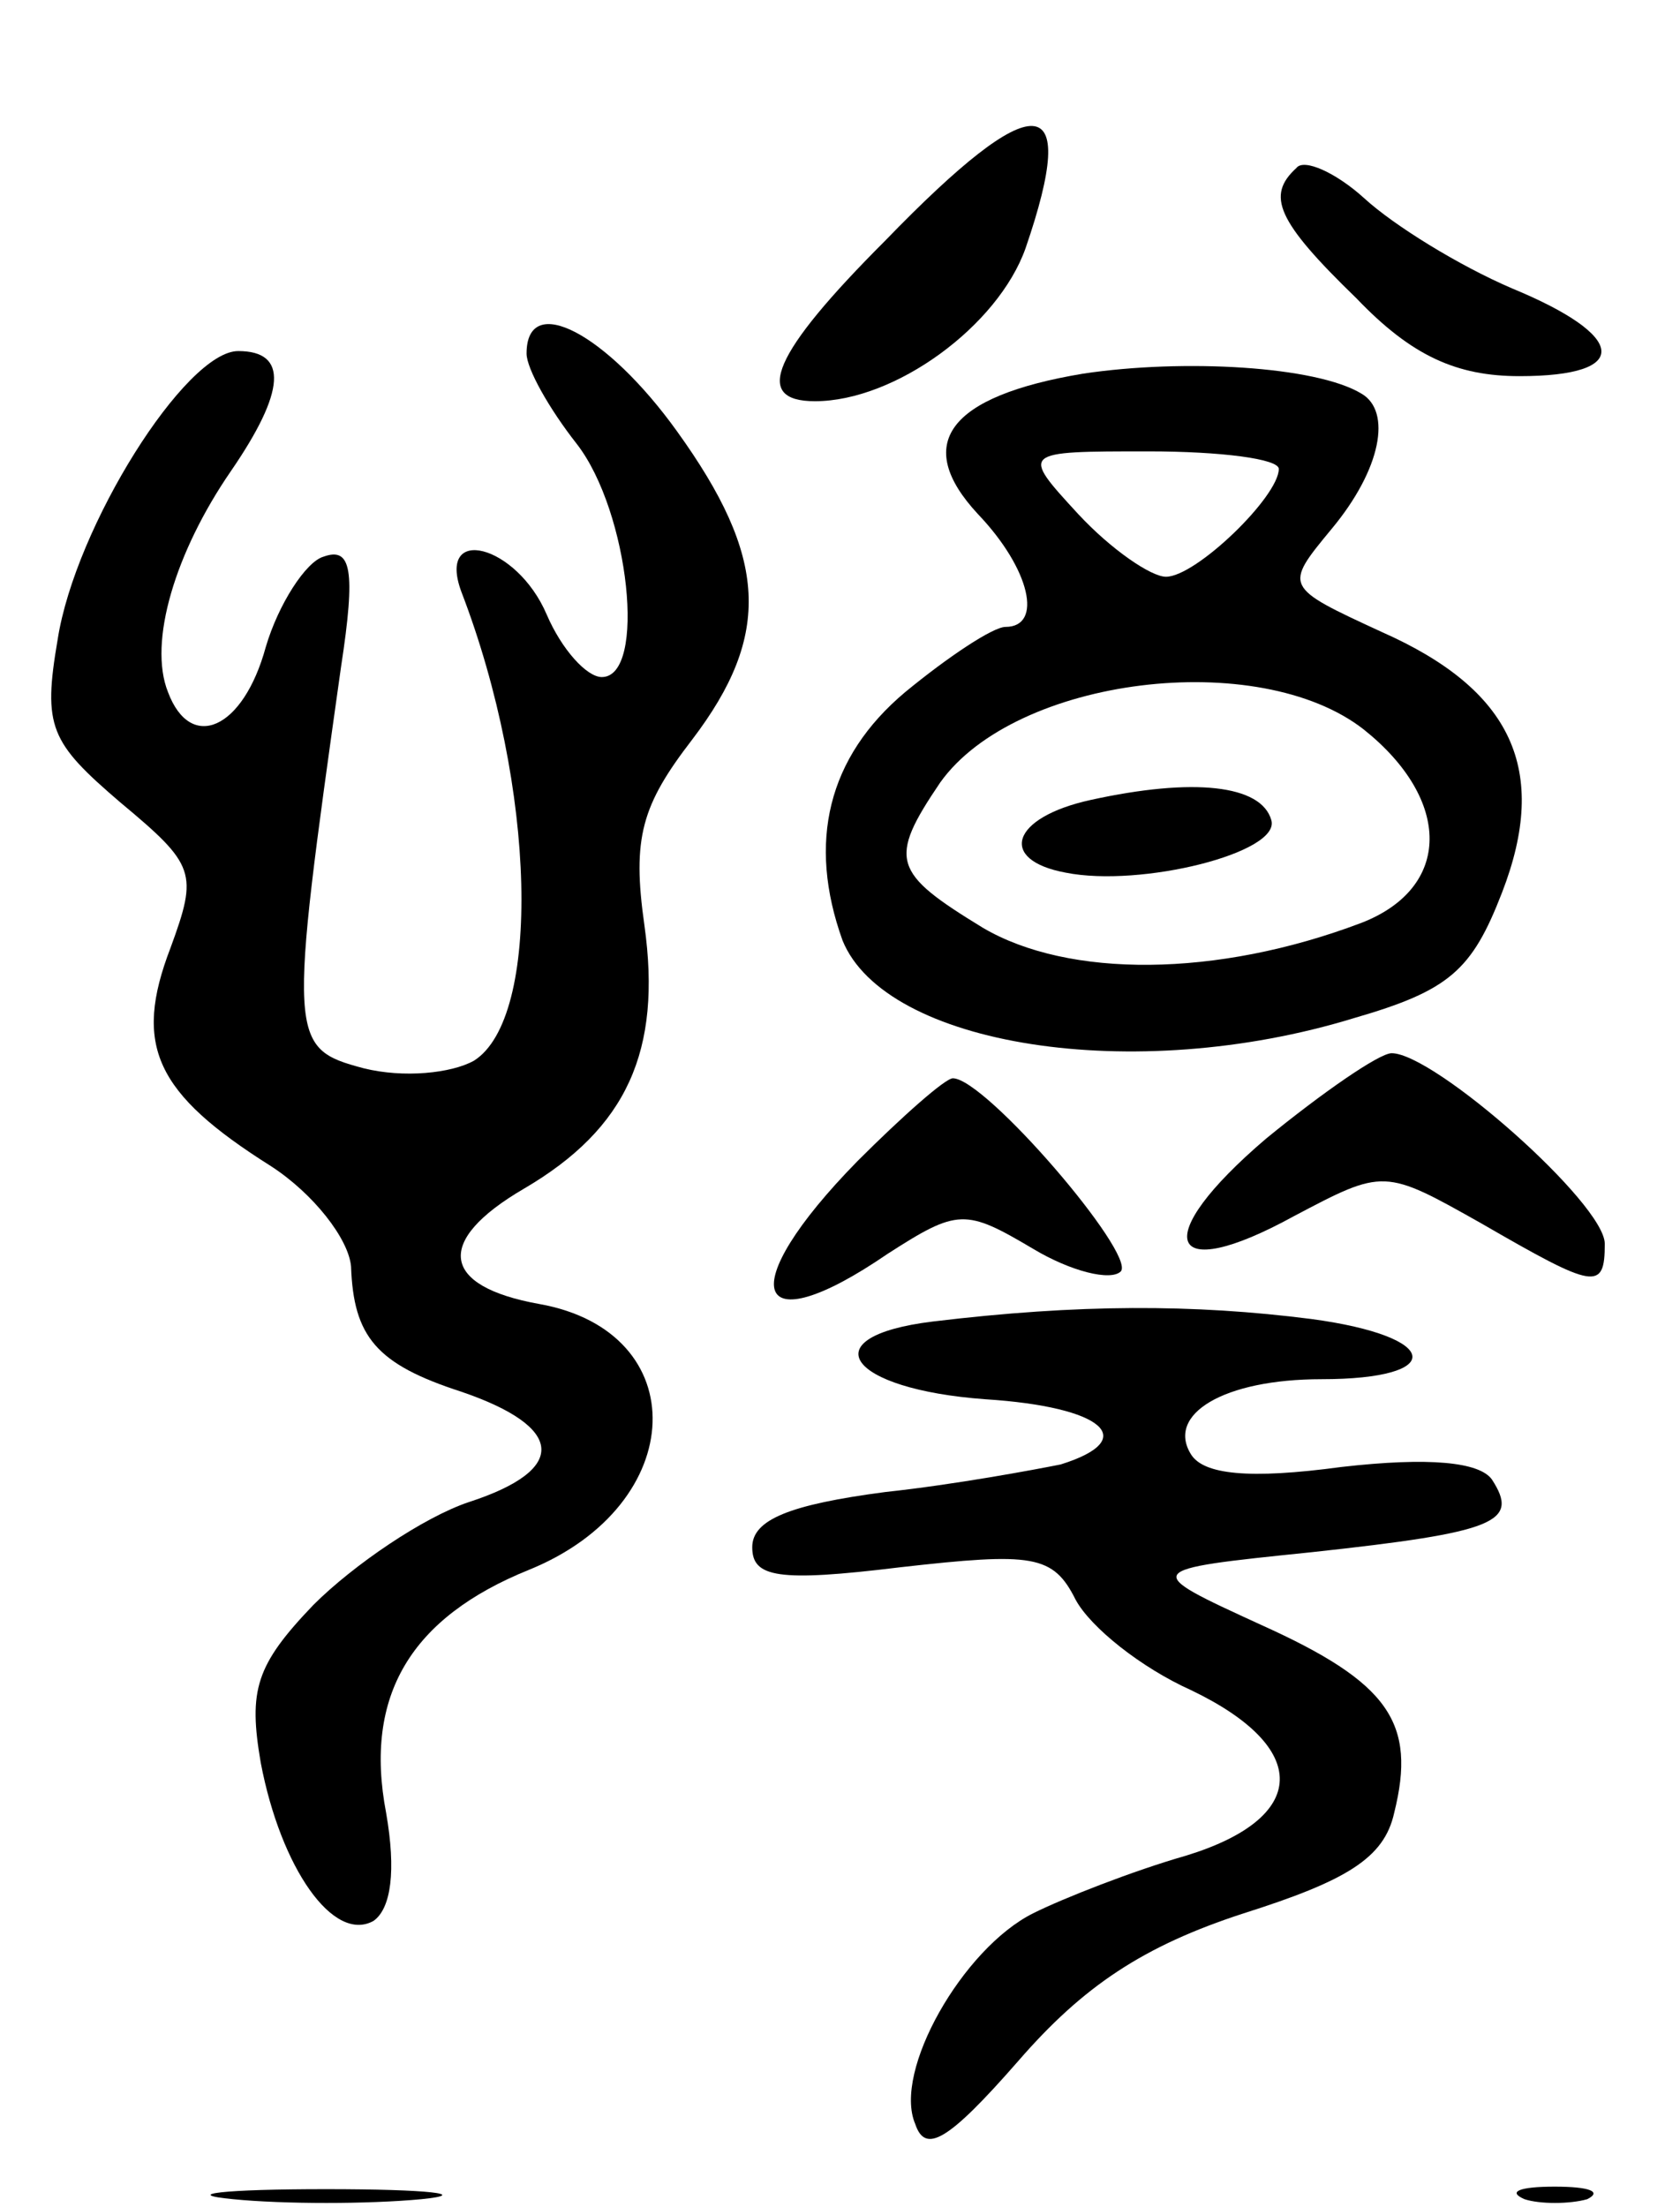<svg version="1.0" xmlns="http://www.w3.org/2000/svg"
 width="67pt" height="88pt" viewBox="0 0 67 88"
 preserveAspectRatio="xMidYMid meet">
<g transform="translate(0,88) scale(0.1,-0.1)"
fill="#000000" stroke="none">
<path d="M353 784 c-45 -45 -53 -64 -28 -64 32 0 73 30 84 61 22 64 4 65 -56
3z"/>
<path d="M517 813 c-12 -11 -8 -21 24 -52 22 -23 40 -31 65 -31 45 0 43 16 -3
35 -21 9 -47 25 -59 36 -11 10 -24 16 -27 12z"/>
<path d="M210 739 c0 -6 9 -22 20 -36 21 -27 28 -93 10 -93 -6 0 -16 11 -22
25 -12 28 -44 36 -34 9 30 -78 32 -170 5 -187 -9 -5 -28 -7 -44 -3 -30 8 -30
11 -9 160 6 39 4 48 -7 44 -7 -2 -18 -19 -23 -36 -9 -33 -30 -42 -39 -18 -8
20 3 56 25 88 22 32 23 48 3 48 -21 0 -65 -70 -72 -115 -6 -35 -3 -41 25 -65
30 -25 31 -28 20 -58 -15 -39 -6 -58 40 -87 17 -11 31 -29 32 -40 1 -28 10
-39 44 -50 41 -14 43 -31 3 -44 -18 -6 -46 -25 -62 -41 -23 -24 -26 -34 -21
-63 8 -42 29 -72 45 -63 7 5 9 20 5 43 -9 47 10 78 57 97 64 26 66 95 4 106
-39 7 -42 25 -6 46 41 24 55 55 48 105 -5 35 -1 48 19 74 32 42 30 73 -6 123
-28 39 -60 56 -60 31z"/>
<path d="M432 731 c-54 -9 -68 -28 -42 -56 21 -22 26 -45 11 -45 -5 0 -23 -12
-40 -26 -31 -26 -39 -60 -25 -99 17 -42 116 -58 204 -31 38 11 47 19 59 50 19
49 4 81 -48 104 -39 18 -39 18 -20 41 20 24 24 47 12 54 -18 11 -71 14 -111 8z
m78 -38 c0 -11 -33 -43 -45 -43 -6 0 -22 11 -35 25 -23 25 -23 25 28 25 29 0
52 -3 52 -7z m34 -104 c35 -28 35 -63 -1 -77 -58 -22 -117 -22 -151 -2 -36 22
-38 27 -17 58 30 42 127 54 169 21z"/>
<path d="M435 561 c-32 -7 -37 -24 -10 -29 30 -6 86 8 82 21 -4 14 -31 17 -72
8z"/>
<path d="M505 426 c-47 -40 -40 -59 11 -31 36 19 36 19 75 -3 45 -26 49 -27
49 -8 0 16 -68 76 -85 76 -5 0 -28 -16 -50 -34z"/>
<path d="M342 417 c-50 -51 -42 -74 12 -37 28 18 31 18 58 2 15 -9 31 -13 35
-9 6 7 -54 77 -67 77 -3 0 -20 -15 -38 -33z"/>
<path d="M372 353 c-49 -6 -34 -27 21 -31 47 -3 62 -16 30 -26 -10 -2 -42 -8
-70 -11 -38 -5 -53 -11 -53 -22 0 -12 10 -14 59 -8 53 6 61 5 70 -13 6 -11 26
-27 46 -36 48 -23 47 -51 -2 -66 -21 -6 -49 -17 -61 -23 -28 -14 -56 -63 -47
-84 4 -12 13 -7 41 25 26 30 50 46 90 59 41 13 56 22 60 40 9 36 -2 52 -53 75
-48 22 -48 22 20 29 74 8 83 12 72 29 -5 7 -25 9 -60 5 -37 -5 -55 -3 -60 5
-10 16 13 30 52 30 50 0 48 17 -4 24 -47 6 -93 6 -151 -1z"/>
<path d="M93 3 c20 -2 54 -2 75 0 20 2 3 4 -38 4 -41 0 -58 -2 -37 -4z"/>
<path d="M608 3 c6 -2 18 -2 25 0 6 3 1 5 -13 5 -14 0 -19 -2 -12 -5z"/>
</g>
</svg>

